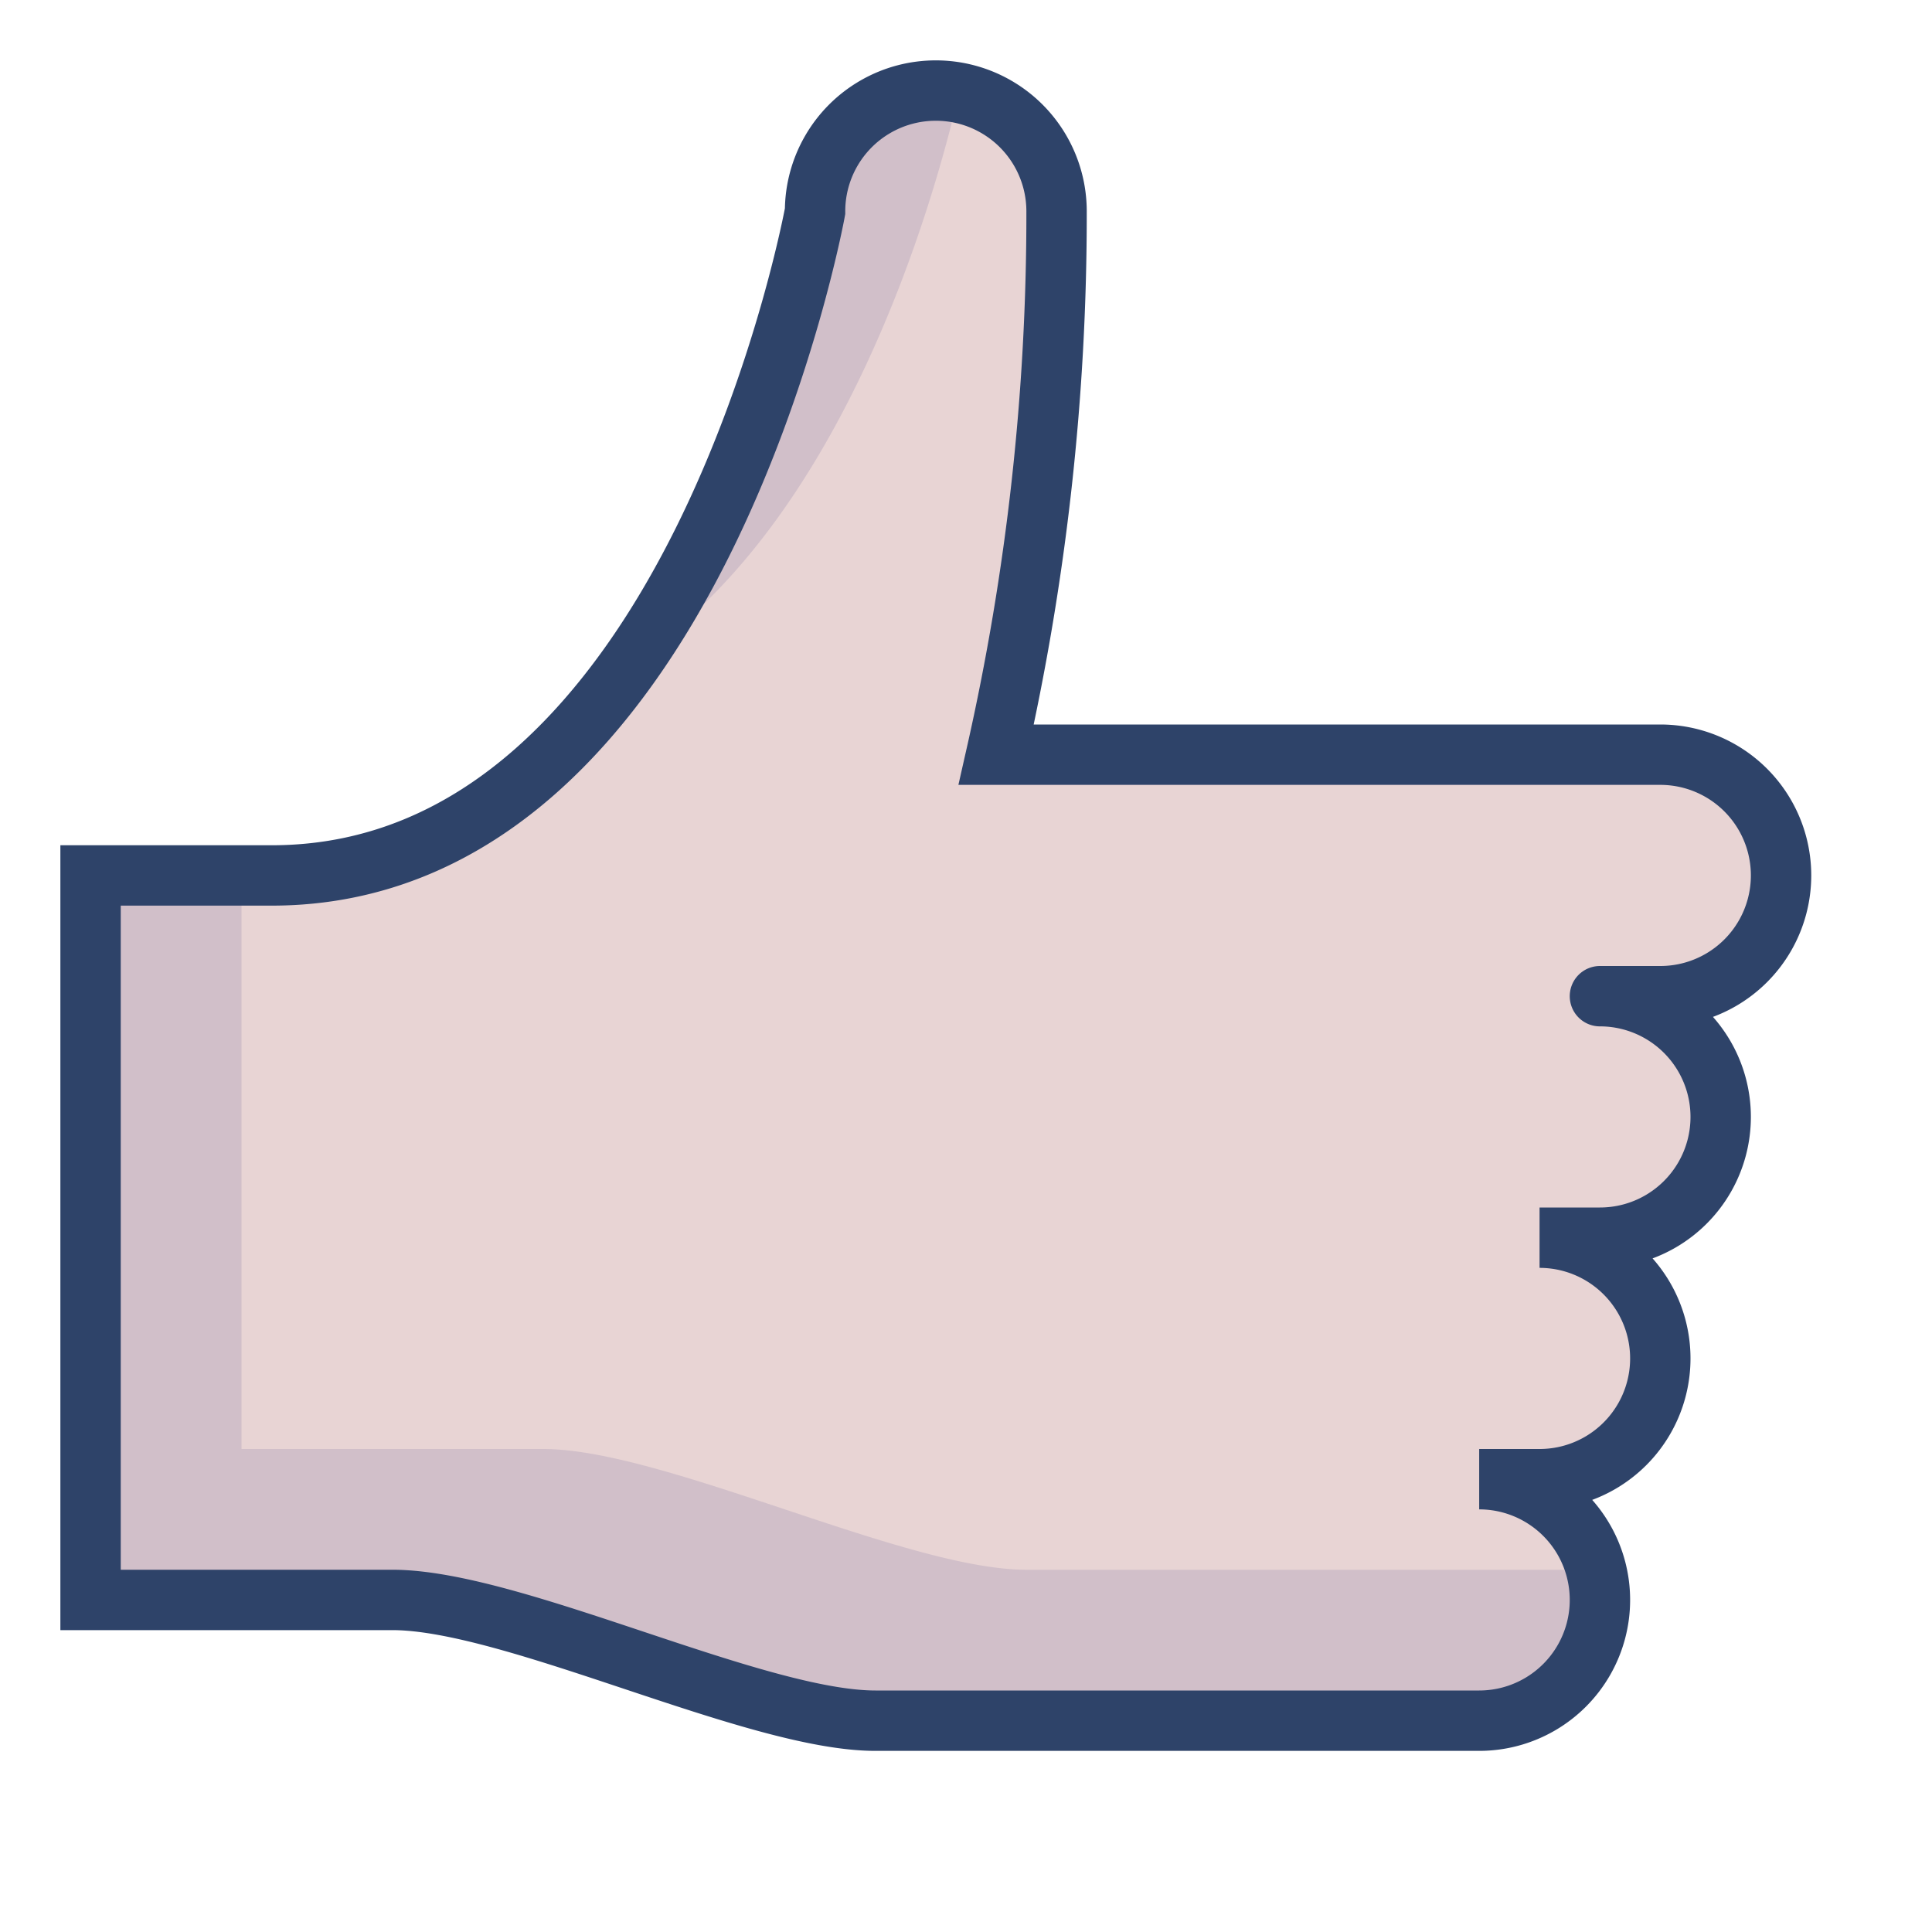 <svg viewBox="0 0 64 64" xmlns="http://www.w3.org/2000/svg" aria-labelledby="title"
aria-describedby="desc" role="img" xmlns:xlink="http://www.w3.org/1999/xlink">
  <title>Like</title>
  <path fill="#e8d4d4"
  d="M53 33h2a4 4 0 0 0 0-8H33a81.014 81.014 0 0 0 2-18 4 4 0 1 0-8 0S23 29 9 29H3v24h10c4 0 12 4 16 4h20a4 4 0 0 0 0-8h2a4 4 0 0 0 0-8h2a4 4 0 0 0 0-8"
  data-name="layer1"></path>
  <path opacity=".1" data-name="opacity" fill="#000064" d="M31.77 3.077A3.987 3.987 0 0 0 27 7s-1.546 8.492-6.075 14.924c7.058-4.58 10.051-15.406 10.845-18.847zM34 52c-4 0-12-4-16-4H8V29H3v24h10c4 0 12 4 16 4h20a4 4 0 0 0 4-4c0-.347-.058-1-.142-1z"></path>
  <path stroke-width="2" stroke-linejoin="miter" stroke-linecap="round"
  stroke="#2e4369" fill="none" d="M53 33h2a4 4 0 0 0 0-8H33a81.014 81.014 0 0 0 2-18 4 4 0 1 0-8 0S23 29 9 29H3v24h10c4 0 12 4 16 4h20a4 4 0 0 0 0-8h2a4 4 0 0 0 0-8h2a4 4 0 0 0 0-8"
  data-name="stroke"></path>
</svg>